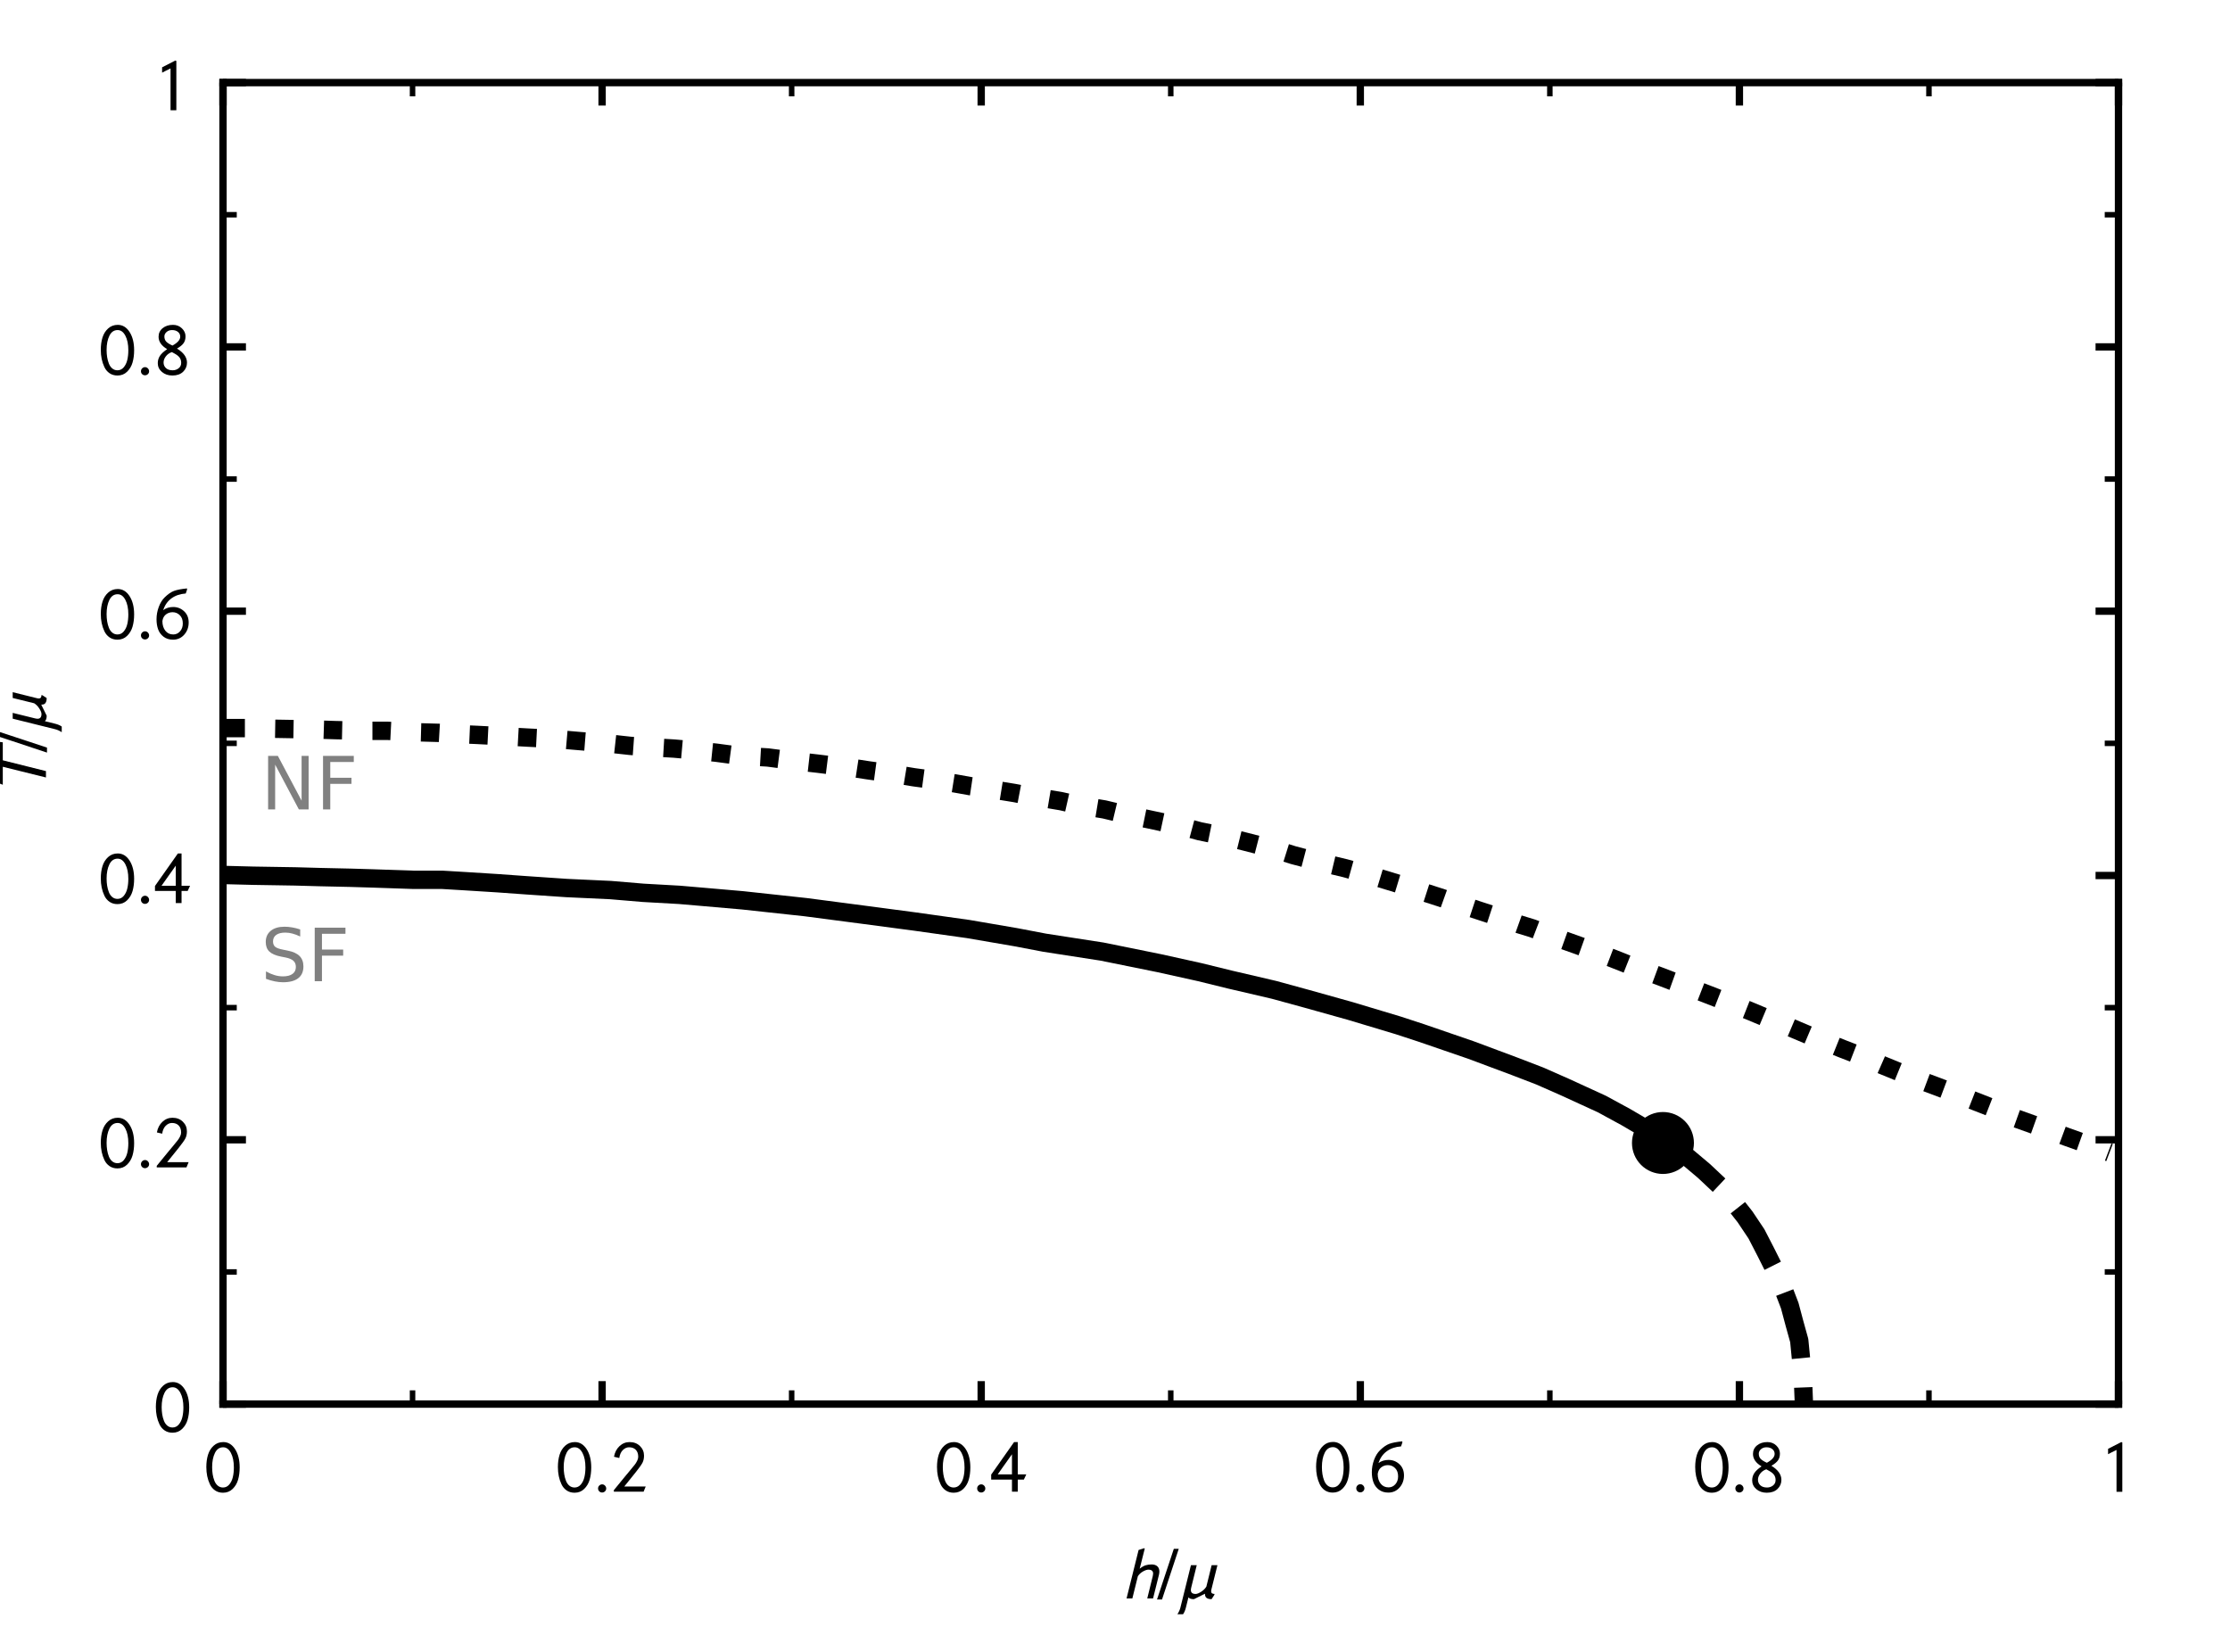 <?xml version="1.0" encoding="utf-8" standalone="no"?>
<!DOCTYPE svg PUBLIC "-//W3C//DTD SVG 1.1//EN"
  "http://www.w3.org/Graphics/SVG/1.1/DTD/svg11.dtd">
<!-- Created with matplotlib (http://matplotlib.org/) -->
<svg height="180pt" version="1.1" viewBox="0 0 243 180" width="243pt" xmlns="http://www.w3.org/2000/svg" xmlns:xlink="http://www.w3.org/1999/xlink">
 <defs>
  <style type="text/css">
*{stroke-linecap:butt;stroke-linejoin:round;}
  </style>
 </defs>
 <g id="figure_1">
  <g id="patch_1">
   <path d="M 0 180 
L 243 180 
L 243 0 
L 0 0 
z
" style="fill:#ffffff;"/>
  </g>
  <g id="axes_1">
   <g id="patch_2">
    <path d="M 24.3 153 
L 230.85 153 
L 230.85 9 
L 24.3 9 
z
" style="fill:#ffffff;"/>
   </g>
   <g id="matplotlib.axis_1">
    <g id="xtick_1">
     <g id="line2d_1">
      <defs>
       <path d="M 0 0 
L 0 -2.5 
" id="m32ff70b77b" style="stroke:#000000;stroke-width:0.8;"/>
      </defs>
      <g>
       <use style="stroke:#000000;stroke-width:0.8;" x="24.3" xlink:href="#m32ff70b77b" y="153"/>
      </g>
     </g>
     <g id="line2d_2">
      <defs>
       <path d="M 0 0 
L 0 2.5 
" id="m87f6a110c1" style="stroke:#000000;stroke-width:0.8;"/>
      </defs>
      <g>
       <use style="stroke:#000000;stroke-width:0.8;" x="24.3" xlink:href="#m87f6a110c1" y="9"/>
      </g>
     </g>
     <g id="text_1">
      <!-- $0$ -->
      <defs>
       <path d="M 47.703 33 
Q 47.703 23.797 45.547 16.344 
Q 43.406 8.906 38.094 3.75 
Q 32.797 -1.406 25 -1.406 
Q 18.797 -1.406 14.25 1.688 
Q 9.703 4.797 7.203 10.047 
Q 4.703 15.297 3.5 21.141 
Q 2.297 27 2.297 33.594 
Q 2.297 42.906 4.594 50.344 
Q 6.906 57.797 12.297 62.688 
Q 17.703 67.594 25.406 67.594 
Q 35.203 67.594 41.453 57.938 
Q 47.703 48.297 47.703 33 
z
M 39.797 33 
Q 39.797 45.203 35.75 52.844 
Q 31.703 60.5 25.203 60.5 
Q 17.797 60.5 14 52.75 
Q 10.203 45 10.203 33.406 
Q 10.203 28.203 10.953 23.547 
Q 11.703 18.906 13.344 14.75 
Q 15 10.594 18 8.141 
Q 21 5.703 25 5.703 
Q 30.094 5.703 33.547 9.797 
Q 37 13.906 38.391 19.844 
Q 39.797 25.797 39.797 33 
z
" id="STIXGeneral-Regular-1d7e2"/>
      </defs>
      <g transform="translate(22.3 162.579)scale(0.08 -0.08)">
       <use transform="translate(0 0.406)" xlink:href="#STIXGeneral-Regular-1d7e2"/>
      </g>
     </g>
    </g>
    <g id="xtick_2">
     <g id="line2d_3">
      <g>
       <use style="stroke:#000000;stroke-width:0.8;" x="65.61" xlink:href="#m32ff70b77b" y="153"/>
      </g>
     </g>
     <g id="line2d_4">
      <g>
       <use style="stroke:#000000;stroke-width:0.8;" x="65.61" xlink:href="#m87f6a110c1" y="9"/>
      </g>
     </g>
     <g id="text_2">
      <!-- $0.2$ -->
      <defs>
       <path d="M 18.094 4.297 
Q 18.094 2.094 16.438 0.5 
Q 14.797 -1.094 12.5 -1.094 
Q 10.203 -1.094 8.594 0.5 
Q 7 2.094 7 4.391 
Q 7 6.703 8.641 8.344 
Q 10.297 10 12.594 10 
Q 14.797 10 16.438 8.297 
Q 18.094 6.594 18.094 4.297 
z
" id="STIXGeneral-Regular-2e"/>
       <path d="M 46.906 7.094 
L 44 0 
L 3.5 0 
L 3.5 2.094 
L 21 23.5 
L 21 23.406 
L 26.594 30.203 
Q 30.5 34.906 32.094 36.953 
Q 33.703 39 35.203 41.953 
Q 36.703 44.906 36.703 47.5 
Q 36.703 53.703 33.344 57.094 
Q 30 60.5 24.203 60.5 
Q 19.594 60.5 15.75 56.703 
Q 11.906 52.906 10.906 45.906 
L 3.703 47.594 
Q 5.297 56.5 11.188 62.047 
Q 17.094 67.594 24.906 67.594 
Q 33.594 67.594 39.094 62.188 
Q 44.594 56.797 44.594 49.094 
Q 44.594 43.5 42.5 39.453 
Q 40.406 35.406 33.703 27 
L 17.703 7.094 
z
" id="STIXGeneral-Regular-1d7e4"/>
      </defs>
      <g transform="translate(60.61 162.579)scale(0.08 -0.08)">
       <use transform="translate(0 0.406)" xlink:href="#STIXGeneral-Regular-1d7e2"/>
       <use transform="translate(50 0.406)" xlink:href="#STIXGeneral-Regular-2e"/>
       <use transform="translate(75 0.406)" xlink:href="#STIXGeneral-Regular-1d7e4"/>
      </g>
     </g>
    </g>
    <g id="xtick_3">
     <g id="line2d_5">
      <g>
       <use style="stroke:#000000;stroke-width:0.8;" x="106.92" xlink:href="#m32ff70b77b" y="153"/>
      </g>
     </g>
     <g id="line2d_6">
      <g>
       <use style="stroke:#000000;stroke-width:0.8;" x="106.92" xlink:href="#m87f6a110c1" y="9"/>
      </g>
     </g>
     <g id="text_3">
      <!-- $0.4$ -->
      <defs>
       <path d="M 48.906 23.594 
L 45.594 16.5 
L 37.297 16.5 
L 37.297 0 
L 29.406 0 
L 29.406 16.5 
L 1.094 16.5 
L 1.094 23.297 
L 32.297 67.594 
L 37.297 67.594 
L 37.297 23.594 
z
M 29.406 23.594 
L 29.406 51 
L 10 23.594 
z
" id="STIXGeneral-Regular-1d7e6"/>
      </defs>
      <g transform="translate(101.92 162.579)scale(0.08 -0.08)">
       <use transform="translate(0 0.406)" xlink:href="#STIXGeneral-Regular-1d7e2"/>
       <use transform="translate(50 0.406)" xlink:href="#STIXGeneral-Regular-2e"/>
       <use transform="translate(75 0.406)" xlink:href="#STIXGeneral-Regular-1d7e6"/>
      </g>
     </g>
    </g>
    <g id="xtick_4">
     <g id="line2d_7">
      <g>
       <use style="stroke:#000000;stroke-width:0.8;" x="148.23" xlink:href="#m32ff70b77b" y="153"/>
      </g>
     </g>
     <g id="line2d_8">
      <g>
       <use style="stroke:#000000;stroke-width:0.8;" x="148.23" xlink:href="#m87f6a110c1" y="9"/>
      </g>
     </g>
     <g id="text_4">
      <!-- $0.6$ -->
      <defs>
       <path d="M 44.797 66.797 
L 43 61.5 
Q 31.594 60.703 23.641 54.953 
Q 15.703 49.203 12.203 38.797 
Q 18.094 43.094 25.906 43.094 
Q 34.5 43.094 40.75 37.297 
Q 47 31.5 47 22 
Q 47 12.297 40.953 5.438 
Q 34.906 -1.406 25.703 -1.406 
Q 18 -1.406 12.75 2.641 
Q 7.5 6.703 5.344 12.75 
Q 3.203 18.797 3.203 26.406 
Q 3.203 34.906 6.203 43.047 
Q 9.203 51.203 14.297 56.203 
Q 21 62.797 27.094 65.047 
Q 33.203 67.297 44.703 68.406 
z
M 39 20.703 
Q 39 27.906 34.891 31.953 
Q 30.797 36 25.094 36 
Q 19.906 36 16 32.953 
Q 12.094 29.906 11.203 24 
Q 11.203 15.906 15.203 10.797 
Q 19.203 5.703 26 5.703 
Q 31.5 5.703 35.25 9.953 
Q 39 14.203 39 20.703 
z
" id="STIXGeneral-Regular-1d7e8"/>
      </defs>
      <g transform="translate(143.23 162.579)scale(0.08 -0.08)">
       <use transform="translate(0 0.594)" xlink:href="#STIXGeneral-Regular-1d7e2"/>
       <use transform="translate(50 0.594)" xlink:href="#STIXGeneral-Regular-2e"/>
       <use transform="translate(75 0.594)" xlink:href="#STIXGeneral-Regular-1d7e8"/>
      </g>
     </g>
    </g>
    <g id="xtick_5">
     <g id="line2d_9">
      <g>
       <use style="stroke:#000000;stroke-width:0.8;" x="189.54" xlink:href="#m32ff70b77b" y="153"/>
      </g>
     </g>
     <g id="line2d_10">
      <g>
       <use style="stroke:#000000;stroke-width:0.8;" x="189.54" xlink:href="#m87f6a110c1" y="9"/>
      </g>
     </g>
     <g id="text_5">
      <!-- $0.8$ -->
      <defs>
       <path d="M 44.703 16.094 
Q 44.703 8.797 39.391 3.688 
Q 34.094 -1.406 24.797 -1.406 
Q 16.297 -1.406 10.594 3.438 
Q 4.906 8.297 4.906 15.406 
Q 4.906 20.797 7.75 25.25 
Q 10.594 29.703 17.703 34.5 
Q 6 41.406 6 51.406 
Q 6 58.594 11.547 63.094 
Q 17.094 67.594 25.594 67.594 
Q 32.906 67.594 37.797 62.844 
Q 42.703 58.094 42.703 52 
Q 42.703 46.406 40.094 42.703 
Q 37.5 39 31.094 35.297 
Q 44.703 27 44.703 16.094 
z
M 35.5 51.5 
Q 35.5 55.5 32.391 58 
Q 29.297 60.5 24.406 60.5 
Q 19.797 60.5 16.844 57.844 
Q 13.906 55.203 13.906 51.797 
Q 13.906 47.5 16.344 44.844 
Q 18.797 42.203 24.906 39.406 
Q 35.5 45.203 35.5 51.5 
z
M 27.594 28.594 
L 24.094 30.5 
Q 18.906 28.703 15.844 24.641 
Q 12.797 20.594 12.797 16.297 
Q 12.797 11.797 16 8.75 
Q 19.203 5.703 25.203 5.703 
Q 29.797 5.703 33.297 8.453 
Q 36.797 11.203 36.797 15.797 
Q 36.797 20 34.688 22.953 
Q 32.594 25.906 27.594 28.594 
z
" id="STIXGeneral-Regular-1d7ea"/>
      </defs>
      <g transform="translate(184.54 162.579)scale(0.08 -0.08)">
       <use transform="translate(0 0.406)" xlink:href="#STIXGeneral-Regular-1d7e2"/>
       <use transform="translate(50 0.406)" xlink:href="#STIXGeneral-Regular-2e"/>
       <use transform="translate(75 0.406)" xlink:href="#STIXGeneral-Regular-1d7ea"/>
      </g>
     </g>
    </g>
    <g id="xtick_6">
     <g id="line2d_11">
      <g>
       <use style="stroke:#000000;stroke-width:0.8;" x="230.85" xlink:href="#m32ff70b77b" y="153"/>
      </g>
     </g>
     <g id="line2d_12">
      <g>
       <use style="stroke:#000000;stroke-width:0.8;" x="230.85" xlink:href="#m87f6a110c1" y="9"/>
      </g>
     </g>
     <g id="text_6">
      <!-- $1$ -->
      <defs>
       <path d="M 30.203 0 
L 22.297 0 
L 22.297 57 
Q 20.094 56 15.75 53.75 
Q 11.406 51.5 10.797 51.203 
L 10.797 58.5 
L 28.797 67.703 
L 30.203 67.203 
z
" id="STIXGeneral-Regular-1d7e3"/>
      </defs>
      <g transform="translate(228.85 162.579)scale(0.08 -0.08)">
       <use transform="translate(0 0.297)" xlink:href="#STIXGeneral-Regular-1d7e3"/>
      </g>
     </g>
    </g>
    <g id="xtick_7">
     <g id="line2d_13">
      <defs>
       <path d="M 0 0 
L 0 -1.5 
" id="m5c6505f5da" style="stroke:#000000;stroke-width:0.6;"/>
      </defs>
      <g>
       <use style="stroke:#000000;stroke-width:0.6;" x="44.955" xlink:href="#m5c6505f5da" y="153"/>
      </g>
     </g>
     <g id="line2d_14">
      <defs>
       <path d="M 0 0 
L 0 1.5 
" id="m24b1533c59" style="stroke:#000000;stroke-width:0.6;"/>
      </defs>
      <g>
       <use style="stroke:#000000;stroke-width:0.6;" x="44.955" xlink:href="#m24b1533c59" y="9"/>
      </g>
     </g>
    </g>
    <g id="xtick_8">
     <g id="line2d_15">
      <g>
       <use style="stroke:#000000;stroke-width:0.6;" x="86.265" xlink:href="#m5c6505f5da" y="153"/>
      </g>
     </g>
     <g id="line2d_16">
      <g>
       <use style="stroke:#000000;stroke-width:0.6;" x="86.265" xlink:href="#m24b1533c59" y="9"/>
      </g>
     </g>
    </g>
    <g id="xtick_9">
     <g id="line2d_17">
      <g>
       <use style="stroke:#000000;stroke-width:0.6;" x="127.575" xlink:href="#m5c6505f5da" y="153"/>
      </g>
     </g>
     <g id="line2d_18">
      <g>
       <use style="stroke:#000000;stroke-width:0.6;" x="127.575" xlink:href="#m24b1533c59" y="9"/>
      </g>
     </g>
    </g>
    <g id="xtick_10">
     <g id="line2d_19">
      <g>
       <use style="stroke:#000000;stroke-width:0.6;" x="168.885" xlink:href="#m5c6505f5da" y="153"/>
      </g>
     </g>
     <g id="line2d_20">
      <g>
       <use style="stroke:#000000;stroke-width:0.6;" x="168.885" xlink:href="#m24b1533c59" y="9"/>
      </g>
     </g>
    </g>
    <g id="xtick_11">
     <g id="line2d_21">
      <g>
       <use style="stroke:#000000;stroke-width:0.6;" x="210.195" xlink:href="#m5c6505f5da" y="153"/>
      </g>
     </g>
     <g id="line2d_22">
      <g>
       <use style="stroke:#000000;stroke-width:0.6;" x="210.195" xlink:href="#m24b1533c59" y="9"/>
      </g>
     </g>
    </g>
    <g id="text_7">
     <!-- $h/\mu$ -->
     <defs>
      <path d="M 31.094 67.906 
L 24.203 40.5 
Q 28.594 44 32.25 45.141 
Q 35.906 46.297 40.5 46.297 
Q 45.406 46.297 48.203 43.797 
Q 51 41.297 51 36.594 
Q 51 34.5 50.406 32.094 
L 42.406 0 
L 34.5 0 
L 42 30.406 
Q 42.5 32.594 42.5 33.797 
Q 42.5 39.203 36 39.203 
Q 33.094 39.203 28.641 36.703 
Q 24.203 34.203 21.703 30.203 
L 14.203 0 
L 6.297 0 
L 22.703 66 
L 30.297 68.406 
z
" id="STIXGeneral-Italic-1d629"/>
      <path d="M 28.703 67.594 
L 5.906 -1.406 
L -0.906 -1.406 
L 22 67.594 
z
" id="STIXGeneral-Regular-2f"/>
      <path d="M 53.594 45.297 
L 45.5 12.797 
Q 45 11 45 9.703 
Q 45 6.094 49.703 6.094 
L 49.297 4.703 
L 45.594 -1 
Q 39.406 -1 37.5 2.094 
Q 36.594 3.5 36.594 6.406 
L 21.594 -1 
Q 16 -1 14.094 1.5 
L 10.594 -12.594 
Q 9.297 -17.906 6.797 -21.5 
L -0.906 -21.5 
Q 2 -17 3.094 -12.703 
L 17.5 45.297 
L 25.406 45.297 
L 17.906 14.906 
Q 17.406 12.703 17.406 11.406 
Q 17.406 6.094 23.906 6.094 
Q 26.703 6.094 31.344 9.047 
Q 36 12 38.5 16.094 
L 45.703 45.297 
z
" id="STIXNonUnicode-Italic-e1e3"/>
     </defs>
     <g transform="translate(122.255 174.225)scale(0.08 -0.08)">
      <use transform="translate(0 0.594)" xlink:href="#STIXGeneral-Italic-1d629"/>
      <use transform="translate(48.7 0.594)" xlink:href="#STIXGeneral-Regular-2f"/>
      <use transform="translate(76.5 0.594)" xlink:href="#STIXNonUnicode-Italic-e1e3"/>
     </g>
    </g>
   </g>
   <g id="matplotlib.axis_2">
    <g id="ytick_1">
     <g id="line2d_23">
      <defs>
       <path d="M 0 0 
L 2.5 0 
" id="m4008921172" style="stroke:#000000;stroke-width:0.8;"/>
      </defs>
      <g>
       <use style="stroke:#000000;stroke-width:0.8;" x="24.3" xlink:href="#m4008921172" y="153"/>
      </g>
     </g>
     <g id="line2d_24">
      <defs>
       <path d="M 0 0 
L -2.5 0 
" id="m3546eca039" style="stroke:#000000;stroke-width:0.8;"/>
      </defs>
      <g>
       <use style="stroke:#000000;stroke-width:0.8;" x="230.85" xlink:href="#m3546eca039" y="153"/>
      </g>
     </g>
     <g id="text_8">
      <!-- $0$ -->
      <g transform="translate(16.8 156.039)scale(0.08 -0.08)">
       <use transform="translate(0 0.406)" xlink:href="#STIXGeneral-Regular-1d7e2"/>
      </g>
     </g>
    </g>
    <g id="ytick_2">
     <g id="line2d_25">
      <g>
       <use style="stroke:#000000;stroke-width:0.8;" x="24.3" xlink:href="#m4008921172" y="124.2"/>
      </g>
     </g>
     <g id="line2d_26">
      <g>
       <use style="stroke:#000000;stroke-width:0.8;" x="230.85" xlink:href="#m3546eca039" y="124.2"/>
      </g>
     </g>
     <g id="text_9">
      <!-- $0.2$ -->
      <g transform="translate(10.8 127.239)scale(0.08 -0.08)">
       <use transform="translate(0 0.406)" xlink:href="#STIXGeneral-Regular-1d7e2"/>
       <use transform="translate(50 0.406)" xlink:href="#STIXGeneral-Regular-2e"/>
       <use transform="translate(75 0.406)" xlink:href="#STIXGeneral-Regular-1d7e4"/>
      </g>
     </g>
    </g>
    <g id="ytick_3">
     <g id="line2d_27">
      <g>
       <use style="stroke:#000000;stroke-width:0.8;" x="24.3" xlink:href="#m4008921172" y="95.4"/>
      </g>
     </g>
     <g id="line2d_28">
      <g>
       <use style="stroke:#000000;stroke-width:0.8;" x="230.85" xlink:href="#m3546eca039" y="95.4"/>
      </g>
     </g>
     <g id="text_10">
      <!-- $0.4$ -->
      <g transform="translate(10.8 98.439)scale(0.08 -0.08)">
       <use transform="translate(0 0.406)" xlink:href="#STIXGeneral-Regular-1d7e2"/>
       <use transform="translate(50 0.406)" xlink:href="#STIXGeneral-Regular-2e"/>
       <use transform="translate(75 0.406)" xlink:href="#STIXGeneral-Regular-1d7e6"/>
      </g>
     </g>
    </g>
    <g id="ytick_4">
     <g id="line2d_29">
      <g>
       <use style="stroke:#000000;stroke-width:0.8;" x="24.3" xlink:href="#m4008921172" y="66.6"/>
      </g>
     </g>
     <g id="line2d_30">
      <g>
       <use style="stroke:#000000;stroke-width:0.8;" x="230.85" xlink:href="#m3546eca039" y="66.6"/>
      </g>
     </g>
     <g id="text_11">
      <!-- $0.6$ -->
      <g transform="translate(10.8 69.639)scale(0.08 -0.08)">
       <use transform="translate(0 0.594)" xlink:href="#STIXGeneral-Regular-1d7e2"/>
       <use transform="translate(50 0.594)" xlink:href="#STIXGeneral-Regular-2e"/>
       <use transform="translate(75 0.594)" xlink:href="#STIXGeneral-Regular-1d7e8"/>
      </g>
     </g>
    </g>
    <g id="ytick_5">
     <g id="line2d_31">
      <g>
       <use style="stroke:#000000;stroke-width:0.8;" x="24.3" xlink:href="#m4008921172" y="37.8"/>
      </g>
     </g>
     <g id="line2d_32">
      <g>
       <use style="stroke:#000000;stroke-width:0.8;" x="230.85" xlink:href="#m3546eca039" y="37.8"/>
      </g>
     </g>
     <g id="text_12">
      <!-- $0.8$ -->
      <g transform="translate(10.8 40.839)scale(0.08 -0.08)">
       <use transform="translate(0 0.406)" xlink:href="#STIXGeneral-Regular-1d7e2"/>
       <use transform="translate(50 0.406)" xlink:href="#STIXGeneral-Regular-2e"/>
       <use transform="translate(75 0.406)" xlink:href="#STIXGeneral-Regular-1d7ea"/>
      </g>
     </g>
    </g>
    <g id="ytick_6">
     <g id="line2d_33">
      <g>
       <use style="stroke:#000000;stroke-width:0.8;" x="24.3" xlink:href="#m4008921172" y="9"/>
      </g>
     </g>
     <g id="line2d_34">
      <g>
       <use style="stroke:#000000;stroke-width:0.8;" x="230.85" xlink:href="#m3546eca039" y="9"/>
      </g>
     </g>
     <g id="text_13">
      <!-- $1$ -->
      <g transform="translate(16.8 12.039)scale(0.08 -0.08)">
       <use transform="translate(0 0.297)" xlink:href="#STIXGeneral-Regular-1d7e3"/>
      </g>
     </g>
    </g>
    <g id="ytick_7">
     <g id="line2d_35">
      <defs>
       <path d="M 0 0 
L 1.5 0 
" id="m49f5a9ddfb" style="stroke:#000000;stroke-width:0.6;"/>
      </defs>
      <g>
       <use style="stroke:#000000;stroke-width:0.6;" x="24.3" xlink:href="#m49f5a9ddfb" y="138.6"/>
      </g>
     </g>
     <g id="line2d_36">
      <defs>
       <path d="M 0 0 
L -1.5 0 
" id="m6f149cc92c" style="stroke:#000000;stroke-width:0.6;"/>
      </defs>
      <g>
       <use style="stroke:#000000;stroke-width:0.6;" x="230.85" xlink:href="#m6f149cc92c" y="138.6"/>
      </g>
     </g>
    </g>
    <g id="ytick_8">
     <g id="line2d_37">
      <g>
       <use style="stroke:#000000;stroke-width:0.6;" x="24.3" xlink:href="#m49f5a9ddfb" y="109.8"/>
      </g>
     </g>
     <g id="line2d_38">
      <g>
       <use style="stroke:#000000;stroke-width:0.6;" x="230.85" xlink:href="#m6f149cc92c" y="109.8"/>
      </g>
     </g>
    </g>
    <g id="ytick_9">
     <g id="line2d_39">
      <g>
       <use style="stroke:#000000;stroke-width:0.6;" x="24.3" xlink:href="#m49f5a9ddfb" y="81"/>
      </g>
     </g>
     <g id="line2d_40">
      <g>
       <use style="stroke:#000000;stroke-width:0.6;" x="230.85" xlink:href="#m6f149cc92c" y="81"/>
      </g>
     </g>
    </g>
    <g id="ytick_10">
     <g id="line2d_41">
      <g>
       <use style="stroke:#000000;stroke-width:0.6;" x="24.3" xlink:href="#m49f5a9ddfb" y="52.2"/>
      </g>
     </g>
     <g id="line2d_42">
      <g>
       <use style="stroke:#000000;stroke-width:0.6;" x="230.85" xlink:href="#m6f149cc92c" y="52.2"/>
      </g>
     </g>
    </g>
    <g id="ytick_11">
     <g id="line2d_43">
      <g>
       <use style="stroke:#000000;stroke-width:0.6;" x="24.3" xlink:href="#m49f5a9ddfb" y="23.4"/>
      </g>
     </g>
     <g id="line2d_44">
      <g>
       <use style="stroke:#000000;stroke-width:0.6;" x="230.85" xlink:href="#m6f149cc92c" y="23.4"/>
      </g>
     </g>
    </g>
    <g id="text_14">
     <!-- $T/\mu$ -->
     <defs>
      <path d="M 74.797 66.203 
L 73.906 58.797 
L 49.406 58.797 
L 34.703 0 
L 26 0 
L 40.594 58.797 
L 16.094 58.797 
L 19 66.203 
z
" id="STIXGeneral-Italic-1d61b"/>
     </defs>
     <g transform="translate(5.04 86.8)rotate(-90)scale(0.08 -0.08)">
      <use transform="translate(0 0.406)" xlink:href="#STIXGeneral-Italic-1d61b"/>
      <use transform="translate(60.8 0.406)" xlink:href="#STIXGeneral-Regular-2f"/>
      <use transform="translate(88.6 0.406)" xlink:href="#STIXNonUnicode-Italic-e1e3"/>
     </g>
    </g>
   </g>
   <g id="line2d_45">
    <path clip-path="url(#p1c006fb996)" d="M 24.543 95.35 
L 24.647 95.35 
L 27.565 95.425 
L 32.15 95.499 
L 34.86 95.574 
L 38.194 95.648 
L 40.695 95.723 
L 45.072 95.872 
L 48.198 95.872 
L 50.699 96.021 
L 54.242 96.244 
L 57.368 96.468 
L 61.744 96.766 
L 66.537 96.989 
L 70.08 97.287 
L 74.039 97.51 
L 76.644 97.734 
L 80.916 98.106 
L 87.792 98.851 
L 94.043 99.67 
L 99.669 100.415 
L 105.503 101.234 
L 110.711 102.128 
L 113.836 102.724 
L 120.086 103.692 
L 126.336 104.959 
L 130.711 105.927 
L 134.044 106.746 
L 138.835 107.863 
L 142.376 108.832 
L 147.166 110.172 
L 152.373 111.737 
L 154.872 112.556 
L 160.287 114.418 
L 165.076 116.206 
L 167.783 117.248 
L 170.49 118.44 
L 174.55 120.302 
L 177.152 121.717 
L 179.441 123.058 
L 181.209 124.548 
" style="fill:none;stroke:#000000;stroke-linecap:square;stroke-width:2;"/>
   </g>
   <g id="line2d_46">
    <defs>
     <path d="M 0 3 
C 0.796 3 1.559 2.684 2.121 2.121 
C 2.684 1.559 3 0.796 3 0 
C 3 -0.796 2.684 -1.559 2.121 -2.121 
C 1.559 -2.684 0.796 -3 0 -3 
C -0.796 -3 -1.559 -2.684 -2.121 -2.121 
C -2.684 -1.559 -3 -0.796 -3 0 
C -3 0.796 -2.684 1.559 -2.121 2.121 
C -1.559 2.684 -0.796 3 0 3 
z
" id="mf881de4524" style="stroke:#000000;stroke-width:0.75;"/>
    </defs>
    <g clip-path="url(#p1c006fb996)">
     <use style="stroke:#000000;stroke-width:0.75;" x="181.209" xlink:href="#mf881de4524" y="124.548"/>
    </g>
   </g>
   <g id="line2d_47">
    <path clip-path="url(#p1c006fb996)" d="M 181.417 124.771 
L 183.915 126.112 
L 185.683 127.601 
L 187.346 129.166 
L 188.801 130.879 
L 190.152 132.592 
L 191.398 134.454 
L 192.435 136.465 
L 193.369 138.327 
L 194.198 140.114 
L 195.027 142.274 
L 195.543 144.211 
L 196.06 146.073 
L 196.263 148.159 
L 196.466 150.319 
L 196.564 152.777 
" style="fill:none;stroke:#000000;stroke-dasharray:7.4,3.2;stroke-dashoffset:0;stroke-width:2;"/>
   </g>
   <g id="line2d_48">
    <path clip-path="url(#p1c006fb996)" d="M 24.686 79.337 
L 26.77 79.337 
L 29.897 79.411 
L 34.273 79.486 
L 36.566 79.56 
L 39.9 79.634 
L 42.193 79.634 
L 45.111 79.783 
L 47.82 79.858 
L 50.321 80.007 
L 51.988 80.081 
L 54.906 80.23 
L 57.615 80.379 
L 60.532 80.528 
L 63.137 80.752 
L 65.95 80.975 
L 68.659 81.273 
L 69.701 81.348 
L 73.452 81.571 
L 75.119 81.72 
L 78.037 82.018 
L 79.704 82.241 
L 81.058 82.39 
L 83.663 82.539 
L 85.955 82.837 
L 87.101 82.986 
L 89.08 83.21 
L 93.248 83.731 
L 94.706 83.954 
L 96.373 84.178 
L 98.248 84.476 
L 99.602 84.699 
L 101.269 84.923 
L 102.207 85.072 
L 104.082 85.37 
L 105.749 85.668 
L 108.249 86.04 
L 110.54 86.412 
L 112.103 86.71 
L 115.645 87.306 
L 117.624 87.753 
L 120.332 88.2 
L 122.832 88.796 
L 125.019 89.243 
L 127.102 89.69 
L 129.081 90.137 
L 130.748 90.583 
L 132.935 91.03 
L 135.643 91.701 
L 138.247 92.371 
L 139.288 92.669 
L 140.954 93.19 
L 144.079 94.01 
L 146.578 94.606 
L 148.453 95.127 
L 149.703 95.499 
L 152.41 96.319 
L 154.701 97.063 
L 155.118 97.212 
L 157.2 97.883 
L 158.45 98.33 
L 161.157 99.223 
L 163.656 100.043 
L 164.489 100.341 
L 165.53 100.713 
L 166.988 101.16 
L 169.904 102.277 
L 170.945 102.65 
L 172.611 103.246 
L 175.734 104.437 
L 177.608 105.182 
L 180.836 106.374 
L 182.19 106.895 
L 183.647 107.417 
L 186.146 108.385 
L 188.437 109.279 
L 190.519 110.098 
L 193.538 111.364 
L 195.1 111.96 
L 197.39 112.928 
L 200.722 114.269 
L 203.22 115.237 
L 205.094 116.057 
L 208.009 117.248 
L 212.174 118.812 
L 214.465 119.706 
L 216.755 120.6 
L 219.254 121.717 
L 222.377 122.834 
L 225.189 123.877 
L 228.104 124.92 
L 229.874 125.59 
" style="fill:none;stroke:#000000;stroke-dasharray:2,3.3;stroke-dashoffset:0;stroke-width:2;"/>
   </g>
   <g id="patch_3">
    <path d="M 24.3 153 
L 24.3 9 
" style="fill:none;stroke:#000000;stroke-linecap:square;stroke-linejoin:miter;stroke-width:0.8;"/>
   </g>
   <g id="patch_4">
    <path d="M 230.85 153 
L 230.85 9 
" style="fill:none;stroke:#000000;stroke-linecap:square;stroke-linejoin:miter;stroke-width:0.8;"/>
   </g>
   <g id="patch_5">
    <path d="M 24.3 153 
L 230.85 153 
" style="fill:none;stroke:#000000;stroke-linecap:square;stroke-linejoin:miter;stroke-width:0.8;"/>
   </g>
   <g id="patch_6">
    <path d="M 24.3 9 
L 230.85 9 
" style="fill:none;stroke:#000000;stroke-linecap:square;stroke-linejoin:miter;stroke-width:0.8;"/>
   </g>
   <g id="text_15">
    <!-- NF -->
    <defs>
     <path d="M 9.812 72.906 
L 23.094 72.906 
L 55.422 11.922 
L 55.422 72.906 
L 64.984 72.906 
L 64.984 0 
L 51.703 0 
L 19.391 60.984 
L 19.391 0 
L 9.812 0 
z
" id="DejaVuSans-4e"/>
     <path d="M 9.812 72.906 
L 51.703 72.906 
L 51.703 64.594 
L 19.672 64.594 
L 19.672 43.109 
L 48.578 43.109 
L 48.578 34.812 
L 19.672 34.812 
L 19.672 0 
L 9.812 0 
z
" id="DejaVuSans-46"/>
    </defs>
    <g style="fill:#808080;" transform="translate(28.431 88.2)scale(0.08 -0.08)">
     <use xlink:href="#DejaVuSans-4e"/>
     <use x="74.805" xlink:href="#DejaVuSans-46"/>
    </g>
   </g>
   <g id="text_16">
    <!-- SF -->
    <defs>
     <path d="M 53.516 70.516 
L 53.516 60.891 
Q 47.906 63.578 42.922 64.891 
Q 37.938 66.219 33.297 66.219 
Q 25.25 66.219 20.875 63.094 
Q 16.5 59.969 16.5 54.203 
Q 16.5 49.359 19.406 46.891 
Q 22.312 44.438 30.422 42.922 
L 36.375 41.703 
Q 47.406 39.594 52.656 34.297 
Q 57.906 29 57.906 20.125 
Q 57.906 9.516 50.797 4.047 
Q 43.703 -1.422 29.984 -1.422 
Q 24.812 -1.422 18.969 -0.25 
Q 13.141 0.922 6.891 3.219 
L 6.891 13.375 
Q 12.891 10.016 18.656 8.297 
Q 24.422 6.594 29.984 6.594 
Q 38.422 6.594 43.016 9.906 
Q 47.609 13.234 47.609 19.391 
Q 47.609 24.75 44.312 27.781 
Q 41.016 30.812 33.5 32.328 
L 27.484 33.5 
Q 16.453 35.688 11.516 40.375 
Q 6.594 45.062 6.594 53.422 
Q 6.594 63.094 13.406 68.656 
Q 20.219 74.219 32.172 74.219 
Q 37.312 74.219 42.625 73.281 
Q 47.953 72.359 53.516 70.516 
z
" id="DejaVuSans-53"/>
    </defs>
    <g style="fill:#808080;" transform="translate(28.431 106.92)scale(0.08 -0.08)">
     <use xlink:href="#DejaVuSans-53"/>
     <use x="63.477" xlink:href="#DejaVuSans-46"/>
    </g>
   </g>
  </g>
 </g>
 <defs>
  <clipPath id="p1c006fb996">
   <rect height="144" width="206.55" x="24.3" y="9"/>
  </clipPath>
 </defs>
</svg>
